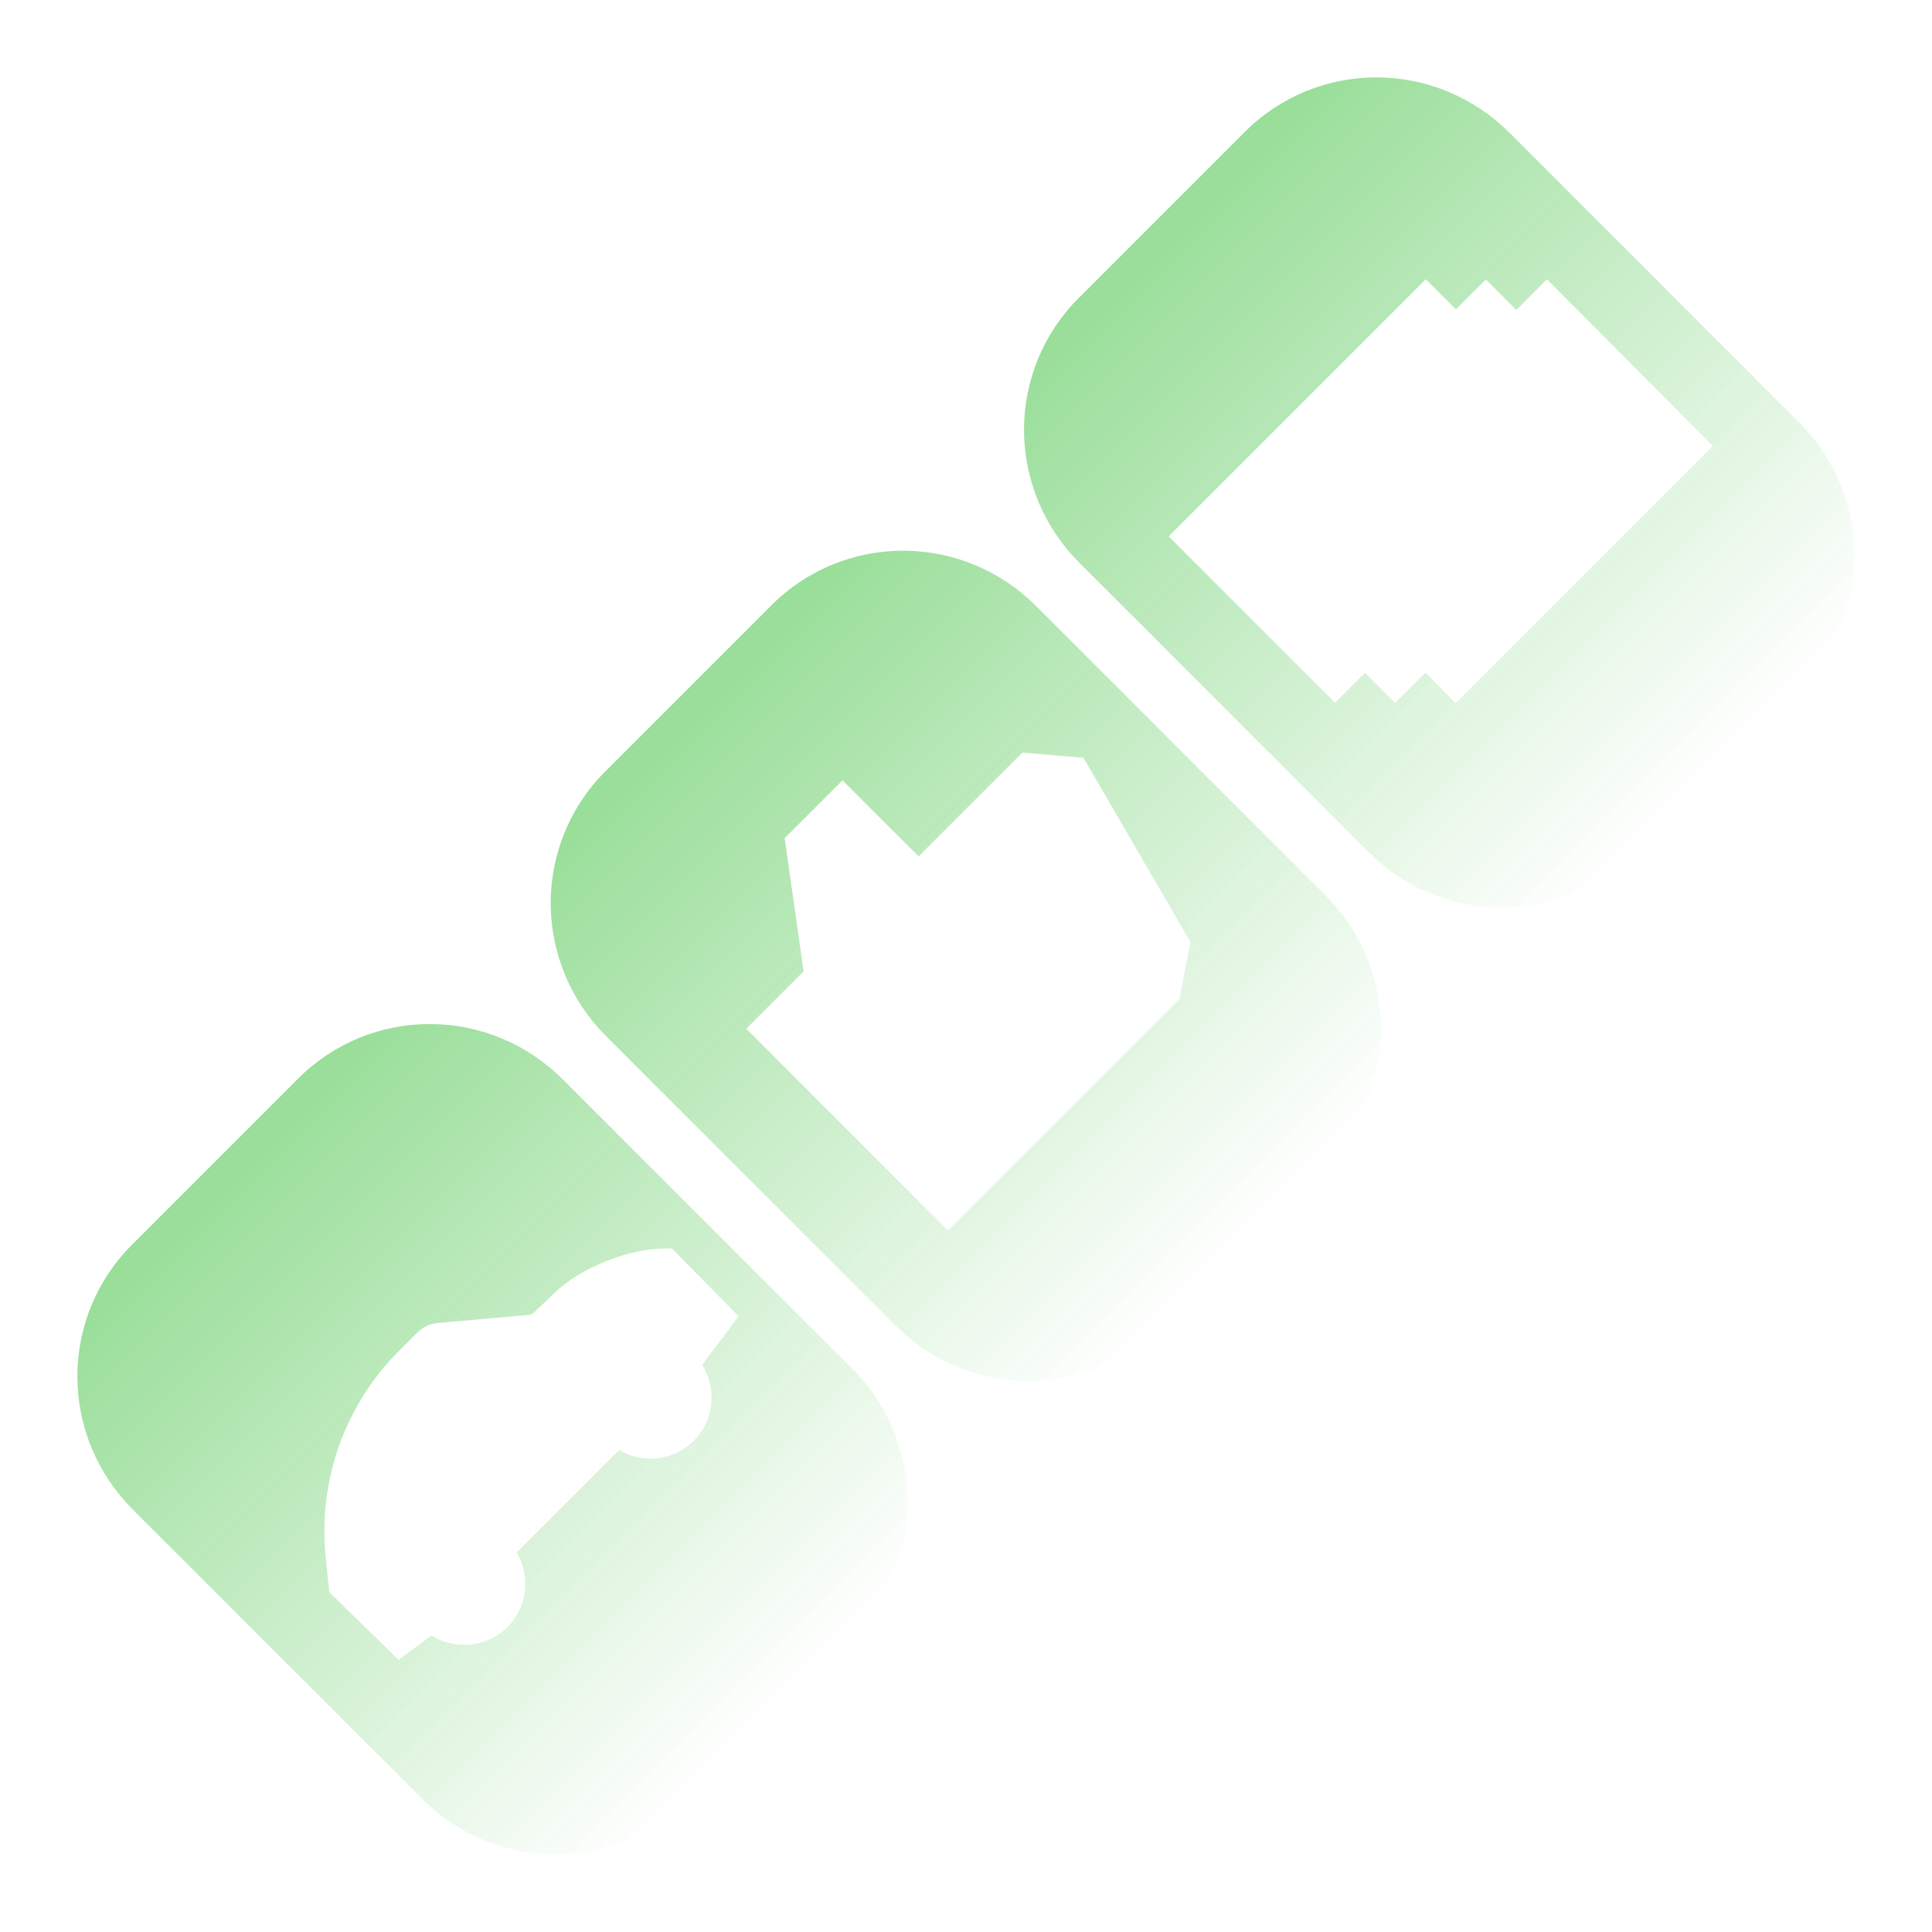 <svg width="847" height="847" viewBox="0 0 847 847" fill="none" xmlns="http://www.w3.org/2000/svg">
<g opacity="0.8">
<path d="M338.334 265.23L265.23 338.333C249.921 353.642 241.36 374.445 241.43 396.164C241.5 417.884 250.194 438.742 265.602 454.149L392.736 581.283C408.143 596.69 429.001 605.385 450.721 605.455C472.44 605.525 493.243 596.964 508.551 581.655L581.655 508.551C589.235 500.971 595.239 491.962 599.322 482.04C603.406 472.117 605.49 461.475 605.455 450.72C605.421 439.966 603.268 429.31 599.121 419.361C594.974 409.411 588.912 400.364 581.283 392.735L454.15 265.602C438.742 250.194 417.884 241.499 396.165 241.429C374.445 241.36 353.643 249.921 338.334 265.23V265.23ZM521.944 413.035L517.055 437.984L415.605 539.434L327.181 451.009L352.305 425.885L344.005 367.458L369.368 342.095L402.731 375.459L448.25 329.941L475.003 332.227L521.944 413.035Z" fill="url(#paint0_linear_63_4699)"/>
<path d="M545.842 57.722L472.738 130.826C457.429 146.135 448.868 166.937 448.938 188.657C449.007 210.376 457.702 231.234 473.11 246.642L600.243 373.775C615.651 389.183 636.509 397.878 658.228 397.947C679.948 398.017 700.75 389.456 716.059 374.147L789.163 301.043C804.472 285.735 813.033 264.932 812.963 243.213C812.893 221.493 804.198 200.635 788.791 185.228L661.657 58.094C646.25 42.687 625.392 33.992 603.672 33.922C581.953 33.852 561.15 42.413 545.842 57.722V57.722ZM750.958 195.523L638.244 308.237L624.88 294.874L611.602 308.152L598.389 294.938L585.26 308.067L512.346 235.153L625.075 122.424L638.288 135.638L651.417 122.509L664.766 135.858L678.193 122.43L750.958 195.523Z" fill="url(#paint1_linear_63_4699)"/>
<path d="M130.826 472.738L57.722 545.842C42.413 561.151 33.852 581.953 33.922 603.673C33.992 625.392 42.687 646.25 58.094 661.658L185.228 788.791C200.635 804.199 221.493 812.894 243.213 812.963C264.932 813.033 285.735 804.472 301.044 789.163L374.147 716.059C389.456 700.751 398.017 679.948 397.948 658.228C397.878 636.509 389.183 615.651 373.775 600.244L246.642 473.11C231.234 457.702 210.377 449.007 188.657 448.938C166.937 448.868 146.135 457.429 130.826 472.738V472.738ZM323.801 577.064L307.855 598.356C311.075 603.542 312.461 609.651 311.788 615.696C311.115 621.742 308.422 627.371 304.145 631.675C299.92 635.87 294.417 638.541 288.493 639.272C282.57 640.003 276.558 638.753 271.395 635.716L226.534 680.578C229.566 685.729 230.817 691.728 230.092 697.641C229.366 703.553 226.705 709.047 222.523 713.268C218.219 717.551 212.588 720.248 206.539 720.924C200.49 721.6 194.377 720.215 189.188 716.992L174.749 727.677L144.361 698.005L142.801 682.868C141.084 666.268 143.082 649.517 148.649 633.832C154.217 618.146 163.214 603.919 174.988 592.182L182.969 584.2C185.383 581.796 188.564 580.313 191.966 580.008L231.917 576.455C232.687 576.38 233.411 576.056 233.979 575.533L243.394 566.538C254.72 555.724 275.886 547.29 291.601 547.341L294.595 547.35L323.801 577.064Z" fill="url(#paint2_linear_63_4699)"/>
</g>
<defs>
<linearGradient id="paint0_linear_63_4699" x1="301.782" y1="301.782" x2="545.103" y2="545.103" gradientUnits="userSpaceOnUse">
<stop stop-color="#7ED57E"/>
<stop offset="1" stop-color="#7ED57E" stop-opacity="0"/>
</linearGradient>
<linearGradient id="paint1_linear_63_4699" x1="509.29" y1="94.274" x2="752.611" y2="337.595" gradientUnits="userSpaceOnUse">
<stop stop-color="#7ED57E"/>
<stop offset="1" stop-color="#7ED57E" stop-opacity="0"/>
</linearGradient>
<linearGradient id="paint2_linear_63_4699" x1="94.274" y1="509.29" x2="337.595" y2="752.611" gradientUnits="userSpaceOnUse">
<stop stop-color="#7ED57E"/>
<stop offset="1" stop-color="#7ED57E" stop-opacity="0"/>
</linearGradient>
</defs>
</svg>
